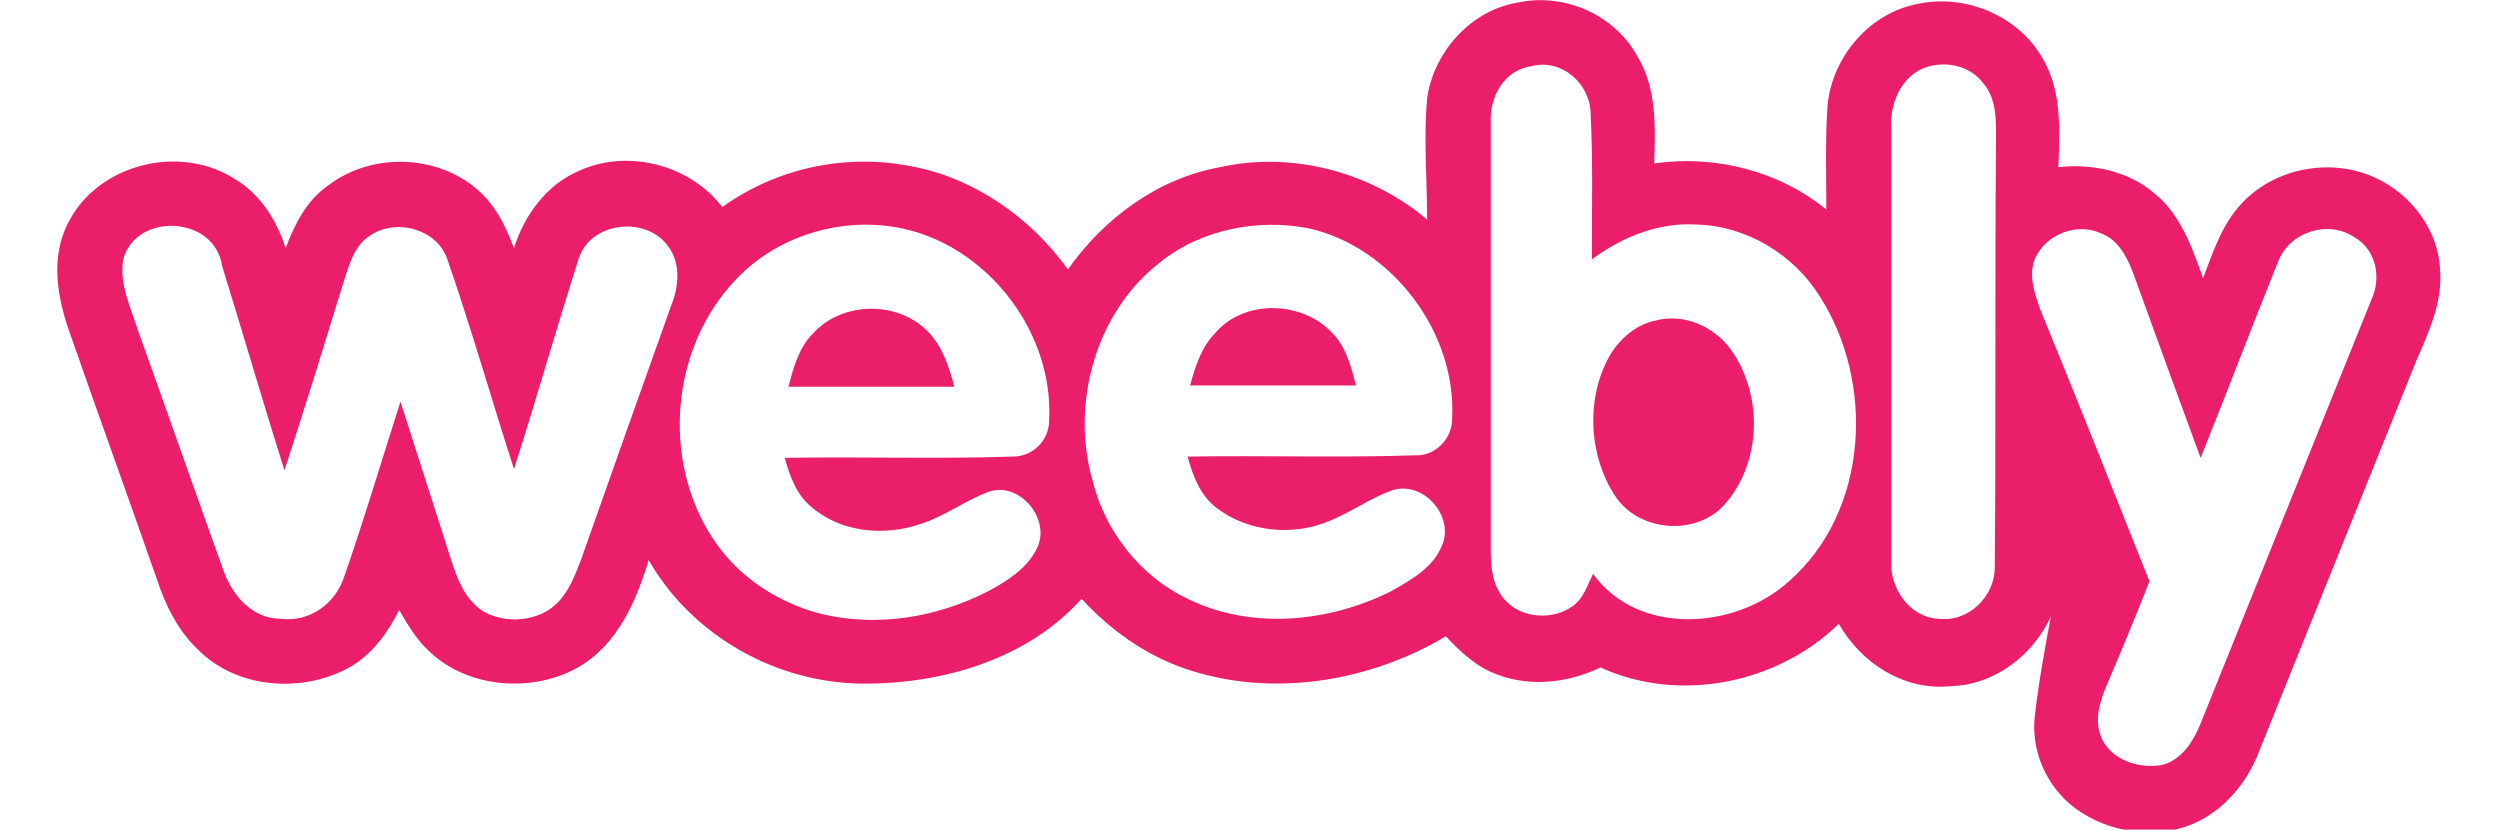 <?xml version="1.0" encoding="utf-8"?>
<!-- Generator: Adobe Illustrator 23.0.3, SVG Export Plug-In . SVG Version: 6.00 Build 0)  -->
<svg version="1.1" id="Layer_1" xmlns="http://www.w3.org/2000/svg" xmlns:xlink="http://www.w3.org/1999/xlink" x="0px" y="0px"
	 viewBox="0 0 200.4 66.5" style="enable-background:new 0 0 200.4 66.5;" xml:space="preserve">
<style type="text/css">
	.st0{fill:#EA1E69;}
</style>
<path class="st0" d="M114.4,7.9c0.5-3.7,3.5-7.1,7.3-7.7c3.7-0.8,7.8,1,9.6,4.4c1.5,2.5,1.4,5.6,1.3,8.5c4.9-0.7,10,0.6,13.8,3.7
	c0-2.8-0.1-5.6,0.1-8.4c0.4-3.9,3.4-7.4,7.3-8.1c3.8-0.8,8.1,1,10,4.5c1.5,2.6,1.3,5.7,1.2,8.6c2.7-0.3,5.6,0.3,7.7,2.1
	c2.1,1.7,3,4.3,3.9,6.8c0.8-2.1,1.5-4.3,3.1-6c2.7-2.9,7.3-3.7,10.8-2c2.8,1.3,5,4.2,5.1,7.4c0.2,2.5-0.9,4.9-1.9,7.2
	c-4.2,10.4-8.4,20.9-12.6,31.3c-0.8,2.1-2.2,4-4.1,5.2c-3.1,2-7.3,1.6-10.2-0.3c-2.5-1.6-4-4.6-3.7-7.6c0.3-2.7,0.8-5.4,1.3-8.1
	c-1.4,3.1-4.5,5.5-8,5.6c-3.7,0.4-7.2-1.8-9-5c-4.9,4.8-12.8,6.4-19.1,3.5c-2.5,1.2-5.5,1.6-8.2,0.6c-1.7-0.6-3-1.8-4.2-3.1
	C109.9,54.6,102,56,95,53.6c-3.2-1.1-6-3.1-8.3-5.6c-4.3,4.8-11,6.8-17.4,6.8c-7,0-13.8-3.8-17.3-9.9c-1,3.3-2.5,6.7-5.5,8.5
	c-3.7,2.2-9,1.8-12.1-1.2c-1-0.9-1.7-2.1-2.4-3.3c-0.9,1.8-2.2,3.6-4,4.6c-3.8,2.1-9,1.7-12.1-1.4c-1.6-1.5-2.6-3.5-3.3-5.6
	c-2.3-6.6-4.7-13.2-7-19.8c-1-2.8-1.6-6.1-0.1-8.9c2.4-4.7,9-6.3,13.4-3.4c2,1.2,3.3,3.3,4,5.5c0.7-1.9,1.7-3.9,3.5-5.1
	c3.6-2.7,9.1-2.4,12.3,0.8c1.2,1.2,1.9,2.7,2.5,4.3c0.8-2.6,2.6-5.1,5.2-6.2c3.9-1.8,8.9-0.5,11.5,2.9c4.3-3.1,9.8-4.3,15-3.3
	c5.1,0.9,9.7,4.1,12.7,8.3c2.9-4.1,7.2-7.3,12.2-8.2c5.8-1.3,12.1,0.4,16.6,4.2C114.4,14.3,114.1,11.1,114.4,7.9L114.4,7.9z
	 M119.5,9.8c0,11.4,0,22.9,0,34.3c0,1.3,0.1,2.6,0.9,3.7c1.2,1.7,3.8,2,5.5,0.9c1-0.6,1.3-1.7,1.8-2.7c3.6,5,11.4,4.5,15.7,0.6
	c6.4-5.6,6.9-15.9,2.5-22.8c-2.1-3.4-5.9-5.7-9.9-5.8c-3-0.2-6,1-8.4,2.8c0-3.9,0.1-7.9-0.1-11.8c-0.1-2.4-2.4-4.3-4.7-3.7
	C120.6,5.6,119.4,7.7,119.5,9.8L119.5,9.8z M154.1,5.5c-1.8,0.8-2.6,2.9-2.5,4.7c0,11.6,0,23.2,0,34.8c-0.1,2.2,1.5,4.5,3.8,4.6
	c2.4,0.3,4.5-1.8,4.5-4.1c0.1-11.4,0-22.8,0.1-34.2c0-1.5,0.1-3.3-1-4.6C157.9,5.2,155.8,4.8,154.1,5.5z M9.9,20.7
	c-0.4,2,0.6,4,1.2,5.9c2.3,6.4,4.5,12.7,6.8,19.1c0.7,2,2.3,3.9,4.6,3.9c2.3,0.3,4.4-1.2,5.1-3.4c1.6-4.6,3-9.3,4.5-14
	c1.4,4.4,2.8,8.7,4.2,13.1c0.5,1.5,1.2,3,2.6,3.8c1.8,0.9,4.1,0.7,5.6-0.6c1.1-1,1.6-2.4,2.1-3.7c2.4-6.8,4.8-13.6,7.2-20.3
	c0.6-1.5,0.8-3.3-0.2-4.7c-1.7-2.5-6.2-2.1-7.2,0.9c-1.8,5.6-3.4,11.3-5.2,16.9c-1.8-5.6-3.4-11.2-5.3-16.7
	c-0.8-2.6-4.3-3.5-6.4-1.9c-1,0.7-1.4,1.9-1.8,3.1c-1.6,5.2-3.2,10.4-4.9,15.6c-1.7-5.4-3.3-10.9-5-16.4C17.2,17.3,11,17,9.9,20.7
	L9.9,20.7z M59,22.4c-5.2,5.4-6,14.4-1.9,20.7c2,3.1,5.2,5.2,8.7,6.1c4.5,1.1,9.3,0.3,13.4-1.8c1.5-0.8,3.1-1.8,3.9-3.4
	c1.2-2.3-1.3-5.4-3.8-4.6c-1.9,0.7-3.6,2-5.5,2.6c-2.9,1-6.4,0.7-8.8-1.4c-1.2-1-1.7-2.5-2.1-3.9c6.1-0.1,12.2,0.1,18.3-0.1
	c1.6,0,2.9-1.3,2.9-2.9c0.4-7.5-5.6-14.8-13.1-15.6C66.6,17.6,62,19.2,59,22.4L59,22.4z M92.9,21.1c-5.1,4-7.1,11.3-5.3,17.5
	c1,4,3.8,7.6,7.6,9.4c5.1,2.5,11.3,1.9,16.3-0.6c1.6-0.9,3.4-1.9,4.1-3.7c1-2.3-1.5-5.2-4-4.4c-1.7,0.6-3.2,1.7-4.9,2.4
	c-2.9,1.3-6.6,1-9.2-1c-1.3-1-1.9-2.6-2.3-4.1c6.1-0.1,12.1,0.1,18.2-0.1c1.6,0.1,3-1.3,3-2.9c0.4-6.9-4.8-13.8-11.5-15.3
	C100.8,17.5,96.2,18.4,92.9,21.1L92.9,21.1z M163.1,20.8c-0.5,1.3,0,2.7,0.4,3.9c3,7.3,5.9,14.6,8.8,21.9c-1.1,2.8-2.3,5.7-3.5,8.5
	c-0.5,1.2-0.9,2.6-0.4,3.9c0.7,1.9,3.1,2.7,5,2.3c1.7-0.5,2.6-2.2,3.2-3.8c4.5-11.2,9-22.3,13.5-33.5c0.8-1.7,0.4-4-1.4-5
	c-2.1-1.4-5.2-0.4-6.1,2c-2.1,5.2-4.1,10.5-6.2,15.7c-1.8-4.9-3.6-9.8-5.4-14.8c-0.5-1.3-1.2-2.7-2.6-3.2
	C166.5,17.8,163.9,18.8,163.1,20.8L163.1,20.8z M65.2,26.7c-1.2,1.2-1.6,2.8-2,4.3c4.4,0,8.8,0,13.3,0c-0.4-1.5-0.9-3.1-2-4.3
	C72.1,24.1,67.6,24.1,65.2,26.7L65.2,26.7z M97.5,26.6c-1.2,1.2-1.7,2.8-2.1,4.3c4.4,0,8.8,0,13.3,0c-0.4-1.5-0.8-3.1-1.9-4.2
	C104.4,24.1,99.8,24,97.5,26.6z M132.7,25.7c-1.5,0.3-2.8,1.4-3.6,2.7c-2,3.4-1.8,8.1,0.4,11.4c1.8,2.7,6.1,3.2,8.5,0.9
	c3.2-3.3,3.4-8.9,0.8-12.6C137.4,26.1,134.9,25.1,132.7,25.7L132.7,25.7z"/>
</svg>
